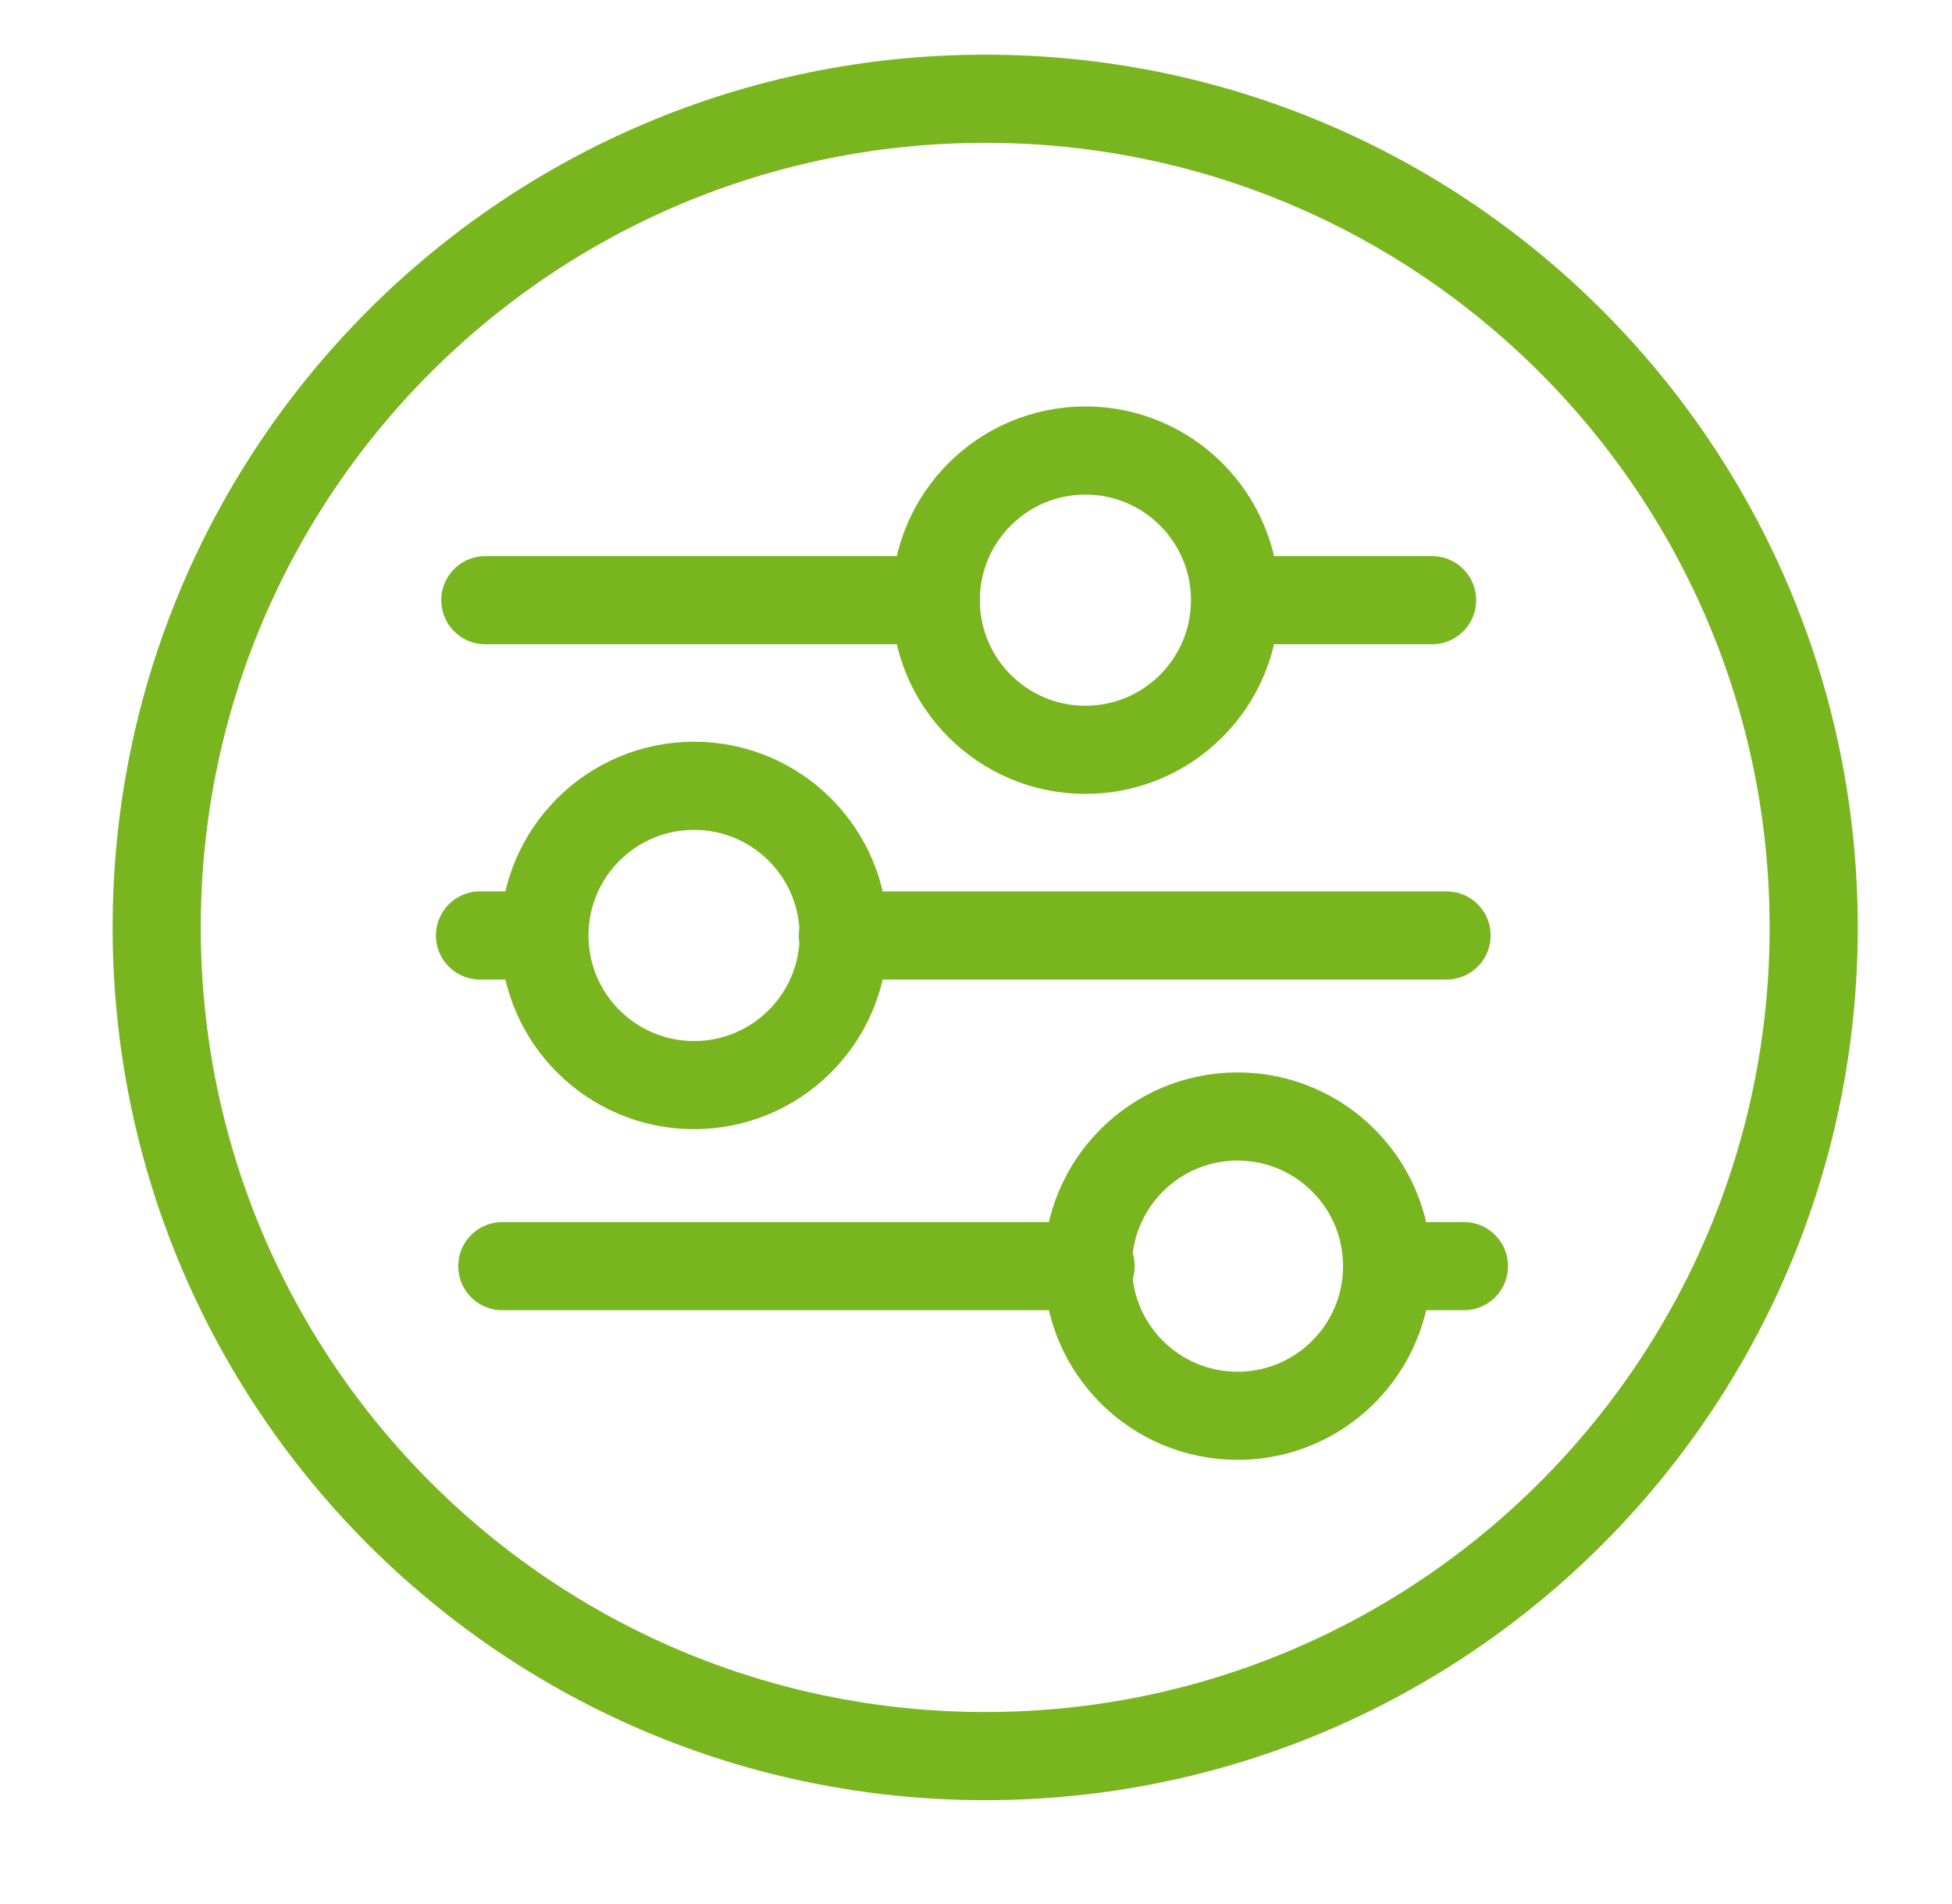 <svg width="40" height="39" viewBox="0 0 40 39" fill="none" xmlns="http://www.w3.org/2000/svg">
<path d="M20.189 35.978C29.565 35.978 37.166 28.377 37.166 19.001C37.166 9.624 29.565 2.023 20.189 2.023C10.812 2.023 3.211 9.624 3.211 19.001C3.211 28.377 10.812 35.978 20.189 35.978Z" stroke="#79B51F" stroke-width="1.806" stroke-linecap="round" stroke-linejoin="round"/>
<path d="M9.945 12.296H19.181" stroke="#79B51F" stroke-width="1.806" stroke-linecap="round" stroke-linejoin="round"/>
<path d="M25.34 12.296H29.346" stroke="#79B51F" stroke-width="1.806" stroke-linecap="round" stroke-linejoin="round"/>
<path d="M17.271 19.165H29.643" stroke="#79B51F" stroke-width="1.806" stroke-linecap="round" stroke-linejoin="round"/>
<path d="M11.139 19.165H9.836" stroke="#79B51F" stroke-width="1.806" stroke-linecap="round" stroke-linejoin="round"/>
<path d="M10.293 25.94H22.348" stroke="#79B51F" stroke-width="1.806" stroke-linecap="round" stroke-linejoin="round"/>
<path d="M28.438 25.94H29.999" stroke="#79B51F" stroke-width="1.806" stroke-linecap="round" stroke-linejoin="round"/>
<path d="M22.242 15.362C23.936 15.362 25.308 13.989 25.308 12.296C25.308 10.603 23.936 9.23 22.242 9.23C20.549 9.23 19.176 10.603 19.176 12.296C19.176 13.989 20.549 15.362 22.242 15.362Z" stroke="#79B51F" stroke-width="1.806" stroke-linecap="round" stroke-linejoin="round"/>
<path d="M14.223 22.231C15.916 22.231 17.289 20.858 17.289 19.165C17.289 17.471 15.916 16.099 14.223 16.099C12.529 16.099 11.156 17.471 11.156 19.165C11.156 20.858 12.529 22.231 14.223 22.231Z" stroke="#79B51F" stroke-width="1.806" stroke-linecap="round" stroke-linejoin="round"/>
<path d="M25.359 29.006C27.053 29.006 28.425 27.634 28.425 25.94C28.425 24.247 27.053 22.874 25.359 22.874C23.666 22.874 22.293 24.247 22.293 25.94C22.293 27.634 23.666 29.006 25.359 29.006Z" stroke="#79B51F" stroke-width="1.806" stroke-linecap="round" stroke-linejoin="round"/>
</svg>
